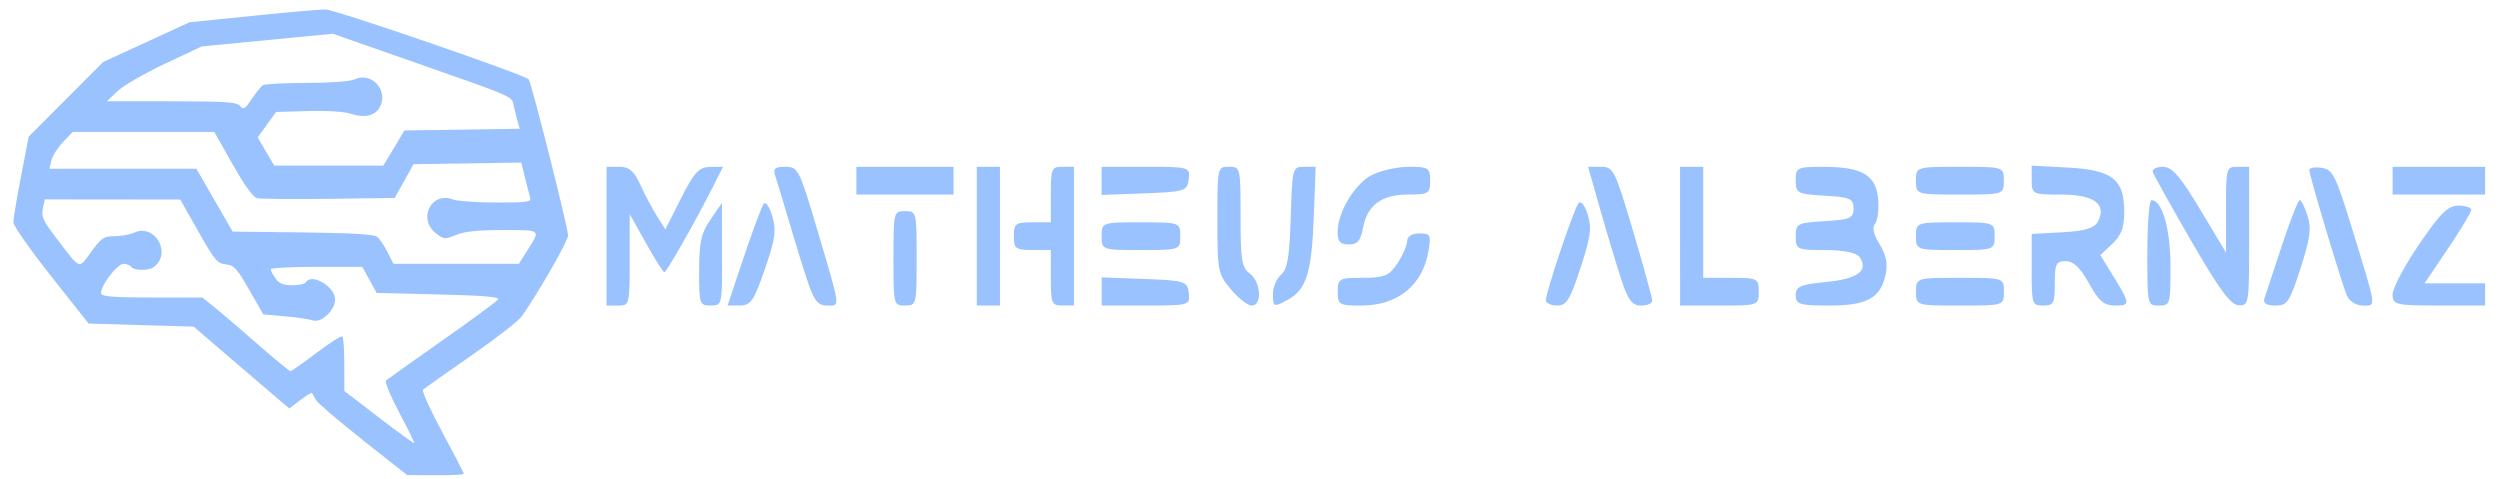 <?xml version="1.0" encoding="UTF-8" standalone="no"?>
<!-- Created with Inkscape (http://www.inkscape.org/) -->

<svg
   width="261"
   height="50"
   viewBox="0 0 69.056 13.229"
   version="1.1"
   id="svg5"
   inkscape:version="1.1.1 (3bf5ae0d25, 2021-09-20)"
   sodipodi:docname="logo.svg"
   xmlns:inkscape="http://www.inkscape.org/namespaces/inkscape"
   xmlns:sodipodi="http://sodipodi.sourceforge.net/DTD/sodipodi-0.dtd"
   xmlns="http://www.w3.org/2000/svg"
   xmlns:svg="http://www.w3.org/2000/svg">
  <sodipodi:namedview
     id="namedview7"
     pagecolor="#ffffff"
     bordercolor="#666666"
     borderopacity="1.0"
     inkscape:pageshadow="2"
     inkscape:pageopacity="0.0"
     inkscape:pagecheckerboard="0"
     inkscape:document-units="mm"
     showgrid="false"
     units="px"
     inkscape:zoom="0.9050967"
     inkscape:cx="65.186405"
     inkscape:cy="26.516504"
     inkscape:window-width="1366"
     inkscape:window-height="697"
     inkscape:window-x="-8"
     inkscape:window-y="-8"
     inkscape:window-maximized="1"
     inkscape:current-layer="layer1" />
  <defs
     id="defs2" />
  <g
     inkscape:label="Camada 1"
     inkscape:groupmode="layer"
     id="layer1"
     transform="translate(0,-283.771)">
    <path
       id="path1463"
       style="fill:#99c2ff;fill-opacity:1;stroke-width:0.14"
       d="m 68.645,292.21 h -1.278 c -1.194,0 -1.278,-0.02 -1.278,-0.307 0,-0.169 0.329,-0.79 0.73,-1.38 0.587,-0.861 0.8,-1.072 1.086,-1.072 0.196,0 0.356,0.053 0.356,0.117 0,0.065 -0.29,0.547 -0.645,1.073 l -0.645,0.956 h 0.837 0.837 z m 0,-3.066 h -1.278 -1.278 v -0.383 -0.383 h 1.278 1.278 z m -3.523,-7.727 c -0.041,-0.041 -0.149,-0.046 -0.239,-0.01 -0.099,0.04 -0.07,0.069 0.075,0.075 0.131,0.006 0.205,-0.024 0.164,-0.066 z m -55.094,14.514 c -0.67,-0.527 -1.257,-1.03 -1.304,-1.117 -0.047,-0.087 -0.096,-0.172 -0.109,-0.188 -0.013,-0.016 -0.159,0.073 -0.324,0.199 l -0.299,0.228 -0.286,-0.241 c -0.157,-0.133 -0.752,-0.641 -1.321,-1.13 l -1.035,-0.889 -1.451,-0.042 -1.451,-0.042 -1.038,-1.312 c -0.571,-0.722 -1.039,-1.389 -1.04,-1.482 -0.001,-0.093 0.093,-0.664 0.21,-1.269 l 0.212,-1.1 1.03,-1.032 1.03,-1.032 1.192,-0.548 1.192,-0.548 1.738,-0.177 c 0.956,-0.098 1.863,-0.177 2.016,-0.177 0.26,0 5.494,1.799 5.613,1.93 0.075,0.082 1.089,4.099 1.089,4.314 0,0.149 -0.822,1.583 -1.28,2.234 -0.086,0.123 -0.719,0.614 -1.407,1.092 -0.688,0.478 -1.282,0.897 -1.32,0.931 -0.038,0.034 0.2,0.561 0.529,1.172 0.329,0.61 0.599,1.13 0.599,1.154 0,0.024 -0.352,0.042 -0.783,0.039 l -0.783,-0.005 -1.218,-0.959 z m 1,-0.764 c -0.241,-0.451 -0.405,-0.85 -0.364,-0.887 0.041,-0.036 0.741,-0.534 1.556,-1.106 0.815,-0.572 1.509,-1.082 1.542,-1.134 0.043,-0.067 -0.425,-0.106 -1.649,-0.136 l -1.71,-0.042 -0.198,-0.36 -0.198,-0.36 H 8.742 c -0.695,0 -1.264,0.03 -1.264,0.066 0,0.036 0.059,0.151 0.132,0.254 0.098,0.14 0.217,0.188 0.461,0.188 0.181,0 0.352,-0.038 0.381,-0.085 0.159,-0.257 0.804,0.124 0.804,0.476 0,0.302 -0.381,0.66 -0.619,0.58 -0.102,-0.034 -0.451,-0.086 -0.775,-0.114 l -0.589,-0.052 -0.388,-0.677 C 6.546,291.184 6.464,291.095 6.237,291.073 6.004,291.05 5.927,290.958 5.479,290.165 l -0.499,-0.882 -1.873,-0.002 -1.873,-0.002 -0.052,0.258 c -0.044,0.219 0.013,0.342 0.385,0.826 0.676,0.879 0.596,0.849 0.953,0.363 0.285,-0.388 0.347,-0.43 0.643,-0.43 0.18,0 0.425,-0.044 0.543,-0.098 0.589,-0.268 1.06,0.605 0.52,0.965 -0.137,0.091 -0.541,0.078 -0.601,-0.02 -0.029,-0.047 -0.124,-0.085 -0.213,-0.085 -0.181,0 -0.672,0.659 -0.614,0.826 0.027,0.079 0.389,0.106 1.415,0.106 h 1.378 l 0.342,0.275 c 0.188,0.151 0.722,0.609 1.187,1.016 0.465,0.407 0.871,0.741 0.903,0.741 0.032,0 0.355,-0.227 0.72,-0.504 0.364,-0.277 0.686,-0.48 0.715,-0.452 0.029,0.029 0.053,0.38 0.053,0.779 l 6.77e-4,0.727 0.952,0.73 c 0.523,0.402 0.963,0.721 0.977,0.708 0.014,-0.012 -0.172,-0.391 -0.413,-0.842 z m 3.524,-4.455 c 0.388,-0.614 0.419,-0.586 -0.662,-0.586 -0.694,0 -1.064,0.038 -1.292,0.134 -0.301,0.126 -0.333,0.124 -0.54,-0.03 -0.536,-0.4 -0.154,-1.183 0.463,-0.948 0.12,0.045 0.656,0.083 1.191,0.083 0.888,0 0.97,-0.013 0.93,-0.148 -0.024,-0.082 -0.089,-0.33 -0.143,-0.552 l -0.099,-0.404 -1.489,0.023 -1.489,0.023 -0.26,0.466 -0.26,0.466 -1.817,0.024 c -1,0.013 -1.894,0.005 -1.987,-0.019 -0.107,-0.027 -0.354,-0.37 -0.673,-0.934 L 5.921,287.416 H 3.964 2.008 l -0.265,0.275 c -0.146,0.151 -0.291,0.38 -0.322,0.508 l -0.057,0.233 H 3.394 5.424 l 0.501,0.868 0.501,0.868 1.937,0.023 c 1.318,0.015 1.975,0.054 2.056,0.121 0.065,0.054 0.193,0.244 0.284,0.422 l 0.165,0.323 h 1.733 1.733 z m -3.671,-2.851 0.289,-0.487 1.593,-0.023 1.593,-0.023 -0.054,-0.189 c -0.03,-0.104 -0.077,-0.298 -0.107,-0.431 -0.063,-0.29 0.078,-0.227 -2.79,-1.231 l -2.212,-0.774 -1.81,0.175 -1.81,0.175 -1.016,0.478 c -0.559,0.263 -1.149,0.604 -1.311,0.758 l -0.295,0.28 h 1.787 c 1.498,0 1.805,0.021 1.894,0.129 0.093,0.112 0.136,0.086 0.321,-0.191 0.118,-0.176 0.255,-0.347 0.305,-0.382 0.05,-0.034 0.594,-0.063 1.209,-0.064 0.665,-7.7e-4 1.205,-0.041 1.333,-0.1 0.452,-0.206 0.916,0.277 0.707,0.736 -0.122,0.268 -0.416,0.345 -0.817,0.216 -0.184,-0.06 -0.667,-0.09 -1.187,-0.075 l -0.877,0.026 -0.254,0.351 -0.254,0.351 0.228,0.39 0.228,0.39 h 1.506 1.506 z m 5.874,2.433 v -1.916 h 0.354 c 0.268,0 0.409,0.121 0.58,0.498 0.124,0.274 0.33,0.663 0.458,0.864 l 0.232,0.366 0.434,-0.859 c 0.361,-0.715 0.495,-0.86 0.796,-0.864 l 0.362,-0.004 -0.29,0.575 c -0.469,0.93 -1.27,2.338 -1.33,2.338 -0.031,0 -0.259,-0.361 -0.506,-0.803 l -0.451,-0.803 v 1.263 c 0,1.245 -0.004,1.263 -0.32,1.263 h -0.32 z m 2.557,0.958 c 5.11e-4,-0.79 0.056,-1.039 0.315,-1.418 l 0.314,-0.46 0.004,1.418 c 0.004,1.412 0.003,1.418 -0.315,1.418 -0.307,0 -0.319,-0.038 -0.319,-0.958 z m 1.235,-0.383 c 0.247,-0.738 0.494,-1.398 0.549,-1.468 0.056,-0.07 0.162,0.085 0.237,0.343 0.115,0.396 0.082,0.627 -0.208,1.467 -0.302,0.875 -0.386,0.997 -0.686,0.998 l -0.341,10e-4 0.448,-1.341 z m 1.767,0.69 c -0.121,-0.358 -0.352,-1.1 -0.512,-1.648 -0.16,-0.548 -0.332,-1.117 -0.382,-1.265 -0.074,-0.218 -0.023,-0.268 0.274,-0.268 0.35,0 0.387,0.073 0.876,1.725 0.663,2.238 0.646,2.108 0.279,2.108 -0.251,0 -0.36,-0.133 -0.536,-0.652 z m 2.366,-0.652 c 0,-1.288 0.004,-1.303 0.32,-1.303 0.316,0 0.32,0.016 0.32,1.303 0,1.288 -0.004,1.303 -0.32,1.303 -0.316,0 -0.32,-0.016 -0.32,-1.303 z m 2.301,-0.613 v -1.916 h 0.32 0.32 v 1.916 1.916 h -0.32 -0.32 z m 2.045,1.15 v -0.767 h -0.511 c -0.46,0 -0.511,-0.038 -0.511,-0.383 0,-0.345 0.051,-0.383 0.511,-0.383 h 0.511 v -0.767 c 0,-0.715 0.021,-0.767 0.32,-0.767 h 0.32 v 1.916 1.916 h -0.32 c -0.298,0 -0.32,-0.051 -0.32,-0.767 z m 1.406,0.378 v -0.389 l 1.182,0.044 c 1.116,0.042 1.185,0.064 1.223,0.389 0.04,0.337 0.013,0.345 -1.182,0.345 h -1.223 z m 3.569,-0.059 c -0.361,-0.433 -0.374,-0.498 -0.374,-1.916 0,-1.464 9.41e-4,-1.468 0.32,-1.468 0.317,0 0.32,0.011 0.32,1.379 0,1.212 0.031,1.402 0.256,1.57 0.307,0.23 0.347,0.884 0.054,0.884 -0.111,0 -0.37,-0.202 -0.575,-0.448 z m 1.16,0.12 c 0,-0.18 0.101,-0.416 0.224,-0.524 0.178,-0.156 0.233,-0.481 0.268,-1.588 0.044,-1.372 0.049,-1.392 0.367,-1.392 h 0.322 l -0.054,1.418 c -0.058,1.506 -0.206,1.975 -0.71,2.25 -0.402,0.22 -0.416,0.214 -0.416,-0.164 z m 1.789,-0.055 c 0,-0.362 0.039,-0.383 0.694,-0.383 0.597,0 0.731,-0.056 0.959,-0.404 0.146,-0.222 0.265,-0.498 0.265,-0.613 0,-0.124 0.137,-0.209 0.335,-0.209 0.309,0 0.329,0.038 0.254,0.488 -0.158,0.945 -0.85,1.505 -1.861,1.505 -0.603,0 -0.645,-0.025 -0.645,-0.383 z m 5.751,0.234 c 0,-0.226 0.77,-2.513 0.899,-2.674 0.067,-0.083 0.171,0.041 0.254,0.305 0.118,0.373 0.087,0.611 -0.198,1.481 -0.288,0.881 -0.385,1.037 -0.647,1.037 -0.17,0 -0.308,-0.067 -0.308,-0.149 z m 2.107,-0.502 c -0.122,-0.358 -0.383,-1.221 -0.581,-1.916 l -0.36,-1.265 H 44.224 c 0.342,0 0.383,0.082 0.887,1.78 0.29,0.979 0.528,1.841 0.528,1.916 0,0.075 -0.138,0.137 -0.306,0.137 -0.24,0 -0.353,-0.141 -0.527,-0.652 z m 1.599,-1.265 v -1.916 h 0.32 0.32 v 1.533 1.533 h 0.767 c 0.733,0 0.767,0.016 0.767,0.383 0,0.379 -0.013,0.383 -1.086,0.383 h -1.086 z m 3.195,1.631 c 0,-0.242 0.13,-0.298 0.847,-0.367 0.864,-0.083 1.175,-0.314 0.919,-0.684 -0.085,-0.123 -0.444,-0.197 -0.951,-0.197 -0.78,0 -0.815,-0.016 -0.815,-0.376 0,-0.354 0.046,-0.379 0.799,-0.422 0.701,-0.04 0.799,-0.083 0.799,-0.352 0,-0.269 -0.098,-0.312 -0.799,-0.352 -0.752,-0.043 -0.799,-0.068 -0.799,-0.422 0,-0.359 0.036,-0.376 0.799,-0.374 1.046,0.004 1.426,0.235 1.479,0.902 0.023,0.283 -0.017,0.584 -0.087,0.668 -0.086,0.103 -0.044,0.291 0.126,0.568 0.181,0.294 0.23,0.533 0.168,0.827 -0.137,0.657 -0.513,0.866 -1.555,0.866 -0.822,0 -0.93,-0.033 -0.93,-0.286 z m 3.323,-0.098 c 0,-0.382 0.004,-0.383 1.214,-0.383 1.21,0 1.214,10e-4 1.214,0.383 0,0.382 -0.004,0.383 -1.214,0.383 -1.21,0 -1.214,-10e-4 -1.214,-0.383 z m 3.195,-0.606 v -0.99 l 0.849,-0.045 c 0.625,-0.033 0.885,-0.113 0.983,-0.301 0.25,-0.477 -0.112,-0.741 -1.017,-0.741 -0.793,0 -0.815,-0.011 -0.815,-0.4 v -0.4 l 1.009,0.055 c 1.22,0.066 1.547,0.324 1.547,1.217 0,0.439 -0.079,0.653 -0.33,0.89 l -0.33,0.311 0.311,0.505 c 0.524,0.849 0.528,0.888 0.103,0.888 -0.312,0 -0.456,-0.121 -0.727,-0.613 -0.236,-0.428 -0.429,-0.613 -0.641,-0.613 -0.268,0 -0.303,0.07 -0.303,0.613 0,0.552 -0.032,0.613 -0.32,0.613 -0.308,0 -0.32,-0.036 -0.32,-0.99 z m 3.195,-0.467 c 0,-0.801 0.051,-1.456 0.113,-1.456 0.298,0 0.526,0.796 0.526,1.834 0,1.048 -0.009,1.079 -0.32,1.079 -0.318,0 -0.32,-0.005 -0.32,-1.456 z m 1.214,-0.325 c -0.562,-0.972 -1.042,-1.831 -1.065,-1.909 -0.023,-0.078 0.102,-0.142 0.279,-0.142 0.255,0 0.47,0.247 1.033,1.183 l 0.711,1.183 v -1.183 c 0,-1.16 0.006,-1.183 0.32,-1.183 h 0.32 v 1.916 c 0,1.887 -0.004,1.916 -0.288,1.909 -0.22,-0.005 -0.528,-0.423 -1.31,-1.774 z m 2.018,1.59 c 0.036,-0.105 0.252,-0.761 0.481,-1.456 0.229,-0.696 0.452,-1.265 0.496,-1.265 0.044,0 0.141,0.194 0.215,0.431 0.111,0.354 0.077,0.614 -0.195,1.456 -0.301,0.934 -0.363,1.026 -0.696,1.026 -0.242,0 -0.344,-0.065 -0.301,-0.192 z m 2.283,-0.077 c -0.143,-0.328 -1.042,-3.328 -1.042,-3.477 0,-0.059 0.153,-0.086 0.34,-0.059 0.305,0.043 0.389,0.208 0.813,1.587 0.723,2.35 0.704,2.218 0.33,2.218 -0.178,0 -0.376,-0.12 -0.441,-0.268 z m -34.4,-1.648 c 0,-0.379 0.013,-0.383 1.086,-0.383 1.074,0 1.086,0.004 1.086,0.383 0,0.379 -0.013,0.383 -1.086,0.383 -1.074,0 -1.086,-0.004 -1.086,-0.383 z m 22.494,0 c 0,-0.379 0.013,-0.383 1.086,-0.383 1.074,0 1.086,0.004 1.086,0.383 0,0.379 -0.013,0.383 -1.086,0.383 -1.074,0 -1.086,-0.004 -1.086,-0.383 z m -15.976,-0.115 c 7.68e-4,-0.551 0.479,-1.341 0.957,-1.581 0.242,-0.121 0.701,-0.221 1.02,-0.221 0.533,0 0.579,0.031 0.579,0.383 0,0.355 -0.044,0.383 -0.611,0.383 -0.729,0 -1.128,0.295 -1.243,0.92 -0.065,0.356 -0.154,0.46 -0.394,0.46 -0.236,0 -0.309,-0.082 -0.309,-0.345 z m -13.293,-1.418 v -0.383 h 1.342 1.342 v 0.383 0.383 h -1.342 -1.342 z m 6.774,0.005 v -0.389 h 1.223 c 1.195,0 1.222,0.007 1.182,0.345 -0.039,0.326 -0.107,0.347 -1.223,0.389 l -1.182,0.044 v -0.389 z m 22.494,-0.005 c 0,-0.382 0.004,-0.383 1.214,-0.383 1.21,0 1.214,10e-4 1.214,0.383 0,0.382 -0.004,0.383 -1.214,0.383 -1.21,0 -1.214,-0.001 -1.214,-0.383 z" />
  </g>
</svg>
